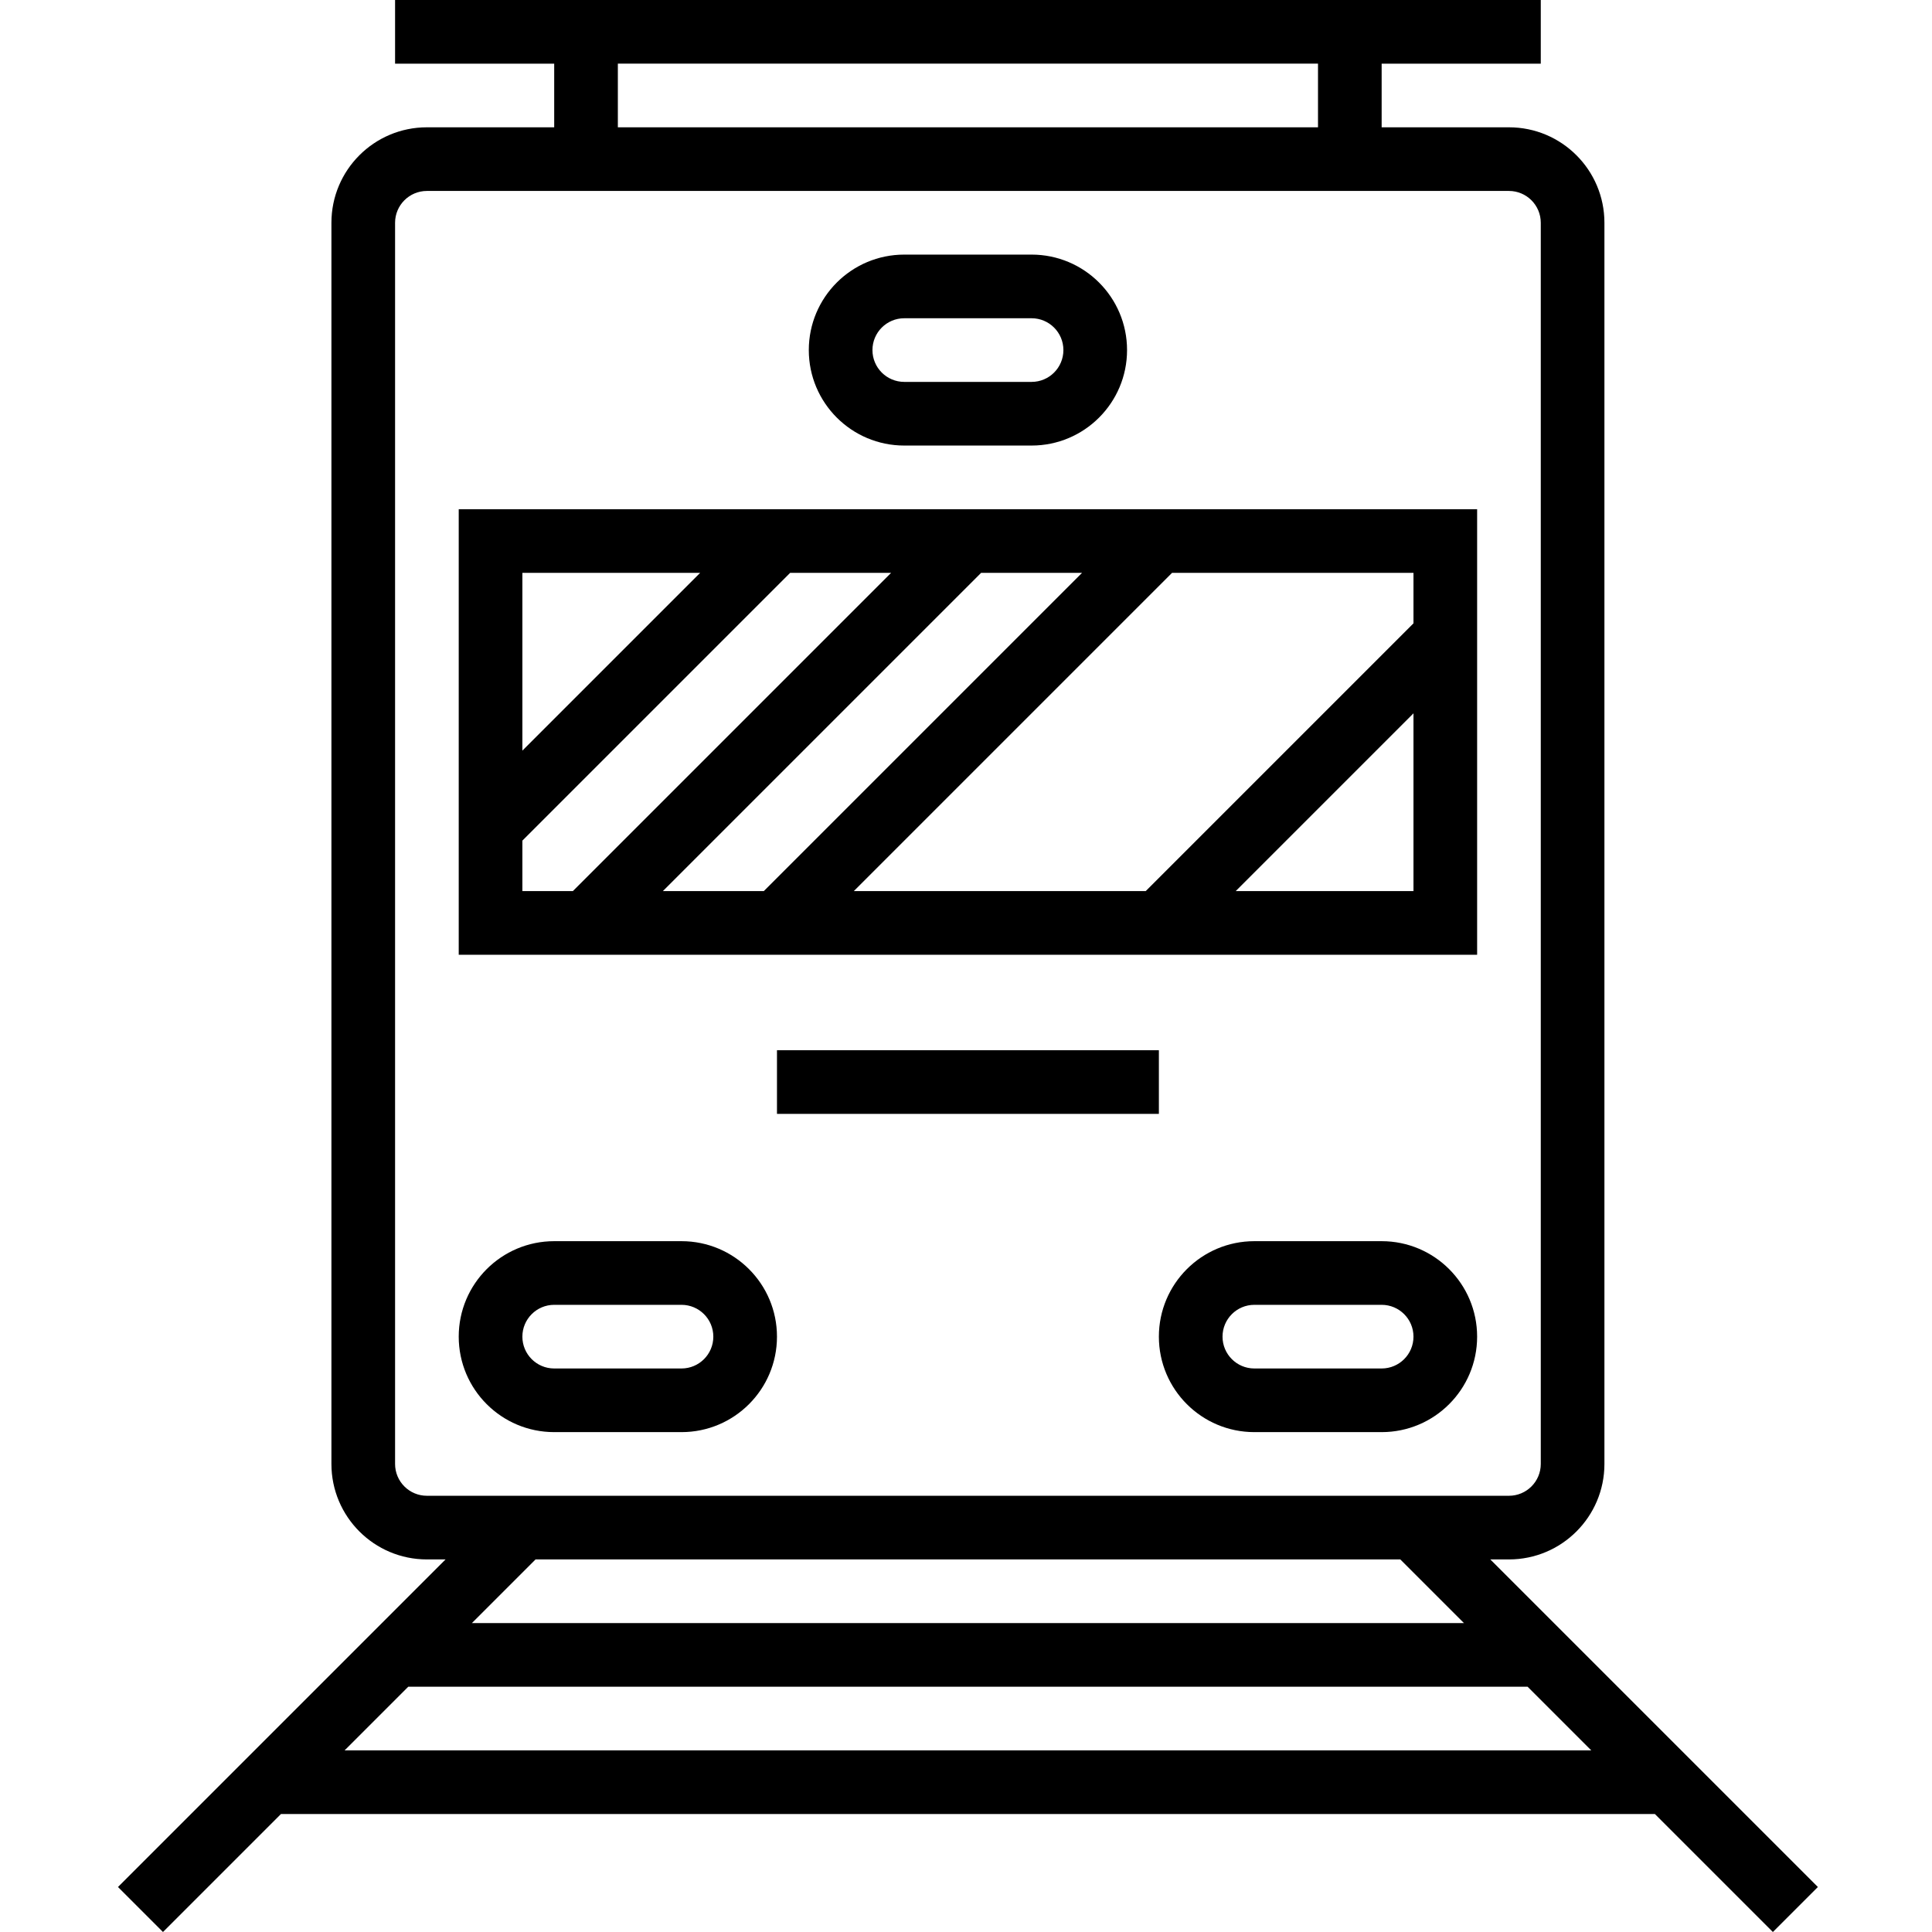 <svg height="485pt" viewBox="-29 0 485 485.656" width="485pt" xmlns="http://www.w3.org/2000/svg"><path d="m197.984 112h32c13.254 0 24-10.746 24-24s-10.746-24-24-24h-32c-13.254 0-24 10.746-24 24s10.746 24 24 24zm0-32h32c4.418 0 8 3.582 8 8s-3.582 8-8 8h-32c-4.418 0-8-3.582-8-8s3.582-8 8-8zm0 0"/><path d="m233.297 128h-147.312v112h256v-112zm-131.312 16h44.688l-44.688 44.688zm0 80v-12.688l67.312-67.312h25.375l-80 80zm35.312 0 80-80h25.375l-80 80zm188.688 0h-44.688l44.688-44.688zm0-80v12.688l-67.312 67.312h-73.375l80-80zm0 0"/><path d="m165.984 264h96v16h-96zm0 0"/><path d="m141.984 312h-32c-13.254 0-24 10.746-24 24s10.746 24 24 24h32c13.254 0 24-10.746 24-24s-10.746-24-24-24zm0 32h-32c-4.418 0-8-3.582-8-8s3.582-8 8-8h32c4.418 0 8 3.582 8 8s-3.582 8-8 8zm0 0"/><path d="m317.984 312h-32c-13.254 0-24 10.746-24 24s10.746 24 24 24h32c13.254 0 24-10.746 24-24s-10.746-24-24-24zm0 32h-32c-4.418 0-8-3.582-8-8s3.582-8 8-8h32c4.418 0 8 3.582 8 8s-3.582 8-8 8zm0 0"/><path d="m18.672 456-18.344 18.344 11.312 11.312 29.656-29.656h345.375l29.656 29.656 11.312-11.312-82.344-82.344h4.688c13.254 0 24-10.746 24-24v-312c0-13.254-10.746-24-24-24h-32v-16h40v-16h-288v16h40v16h-32c-13.254 0-24 10.746-24 24v312c0 13.254 10.746 24 24 24h4.688zm352-16h-313.375l16-16h281.375zm-244.688-424h176v16h-176zm-56 352v-312c0-4.418 3.582-8 8-8h272c4.418 0 8 3.582 8 8v312c0 4.418-3.582 8-8 8h-272c-4.418 0-8-3.582-8-8zm35.312 24h217.375l16 16h-249.375zm0 0"/></svg>